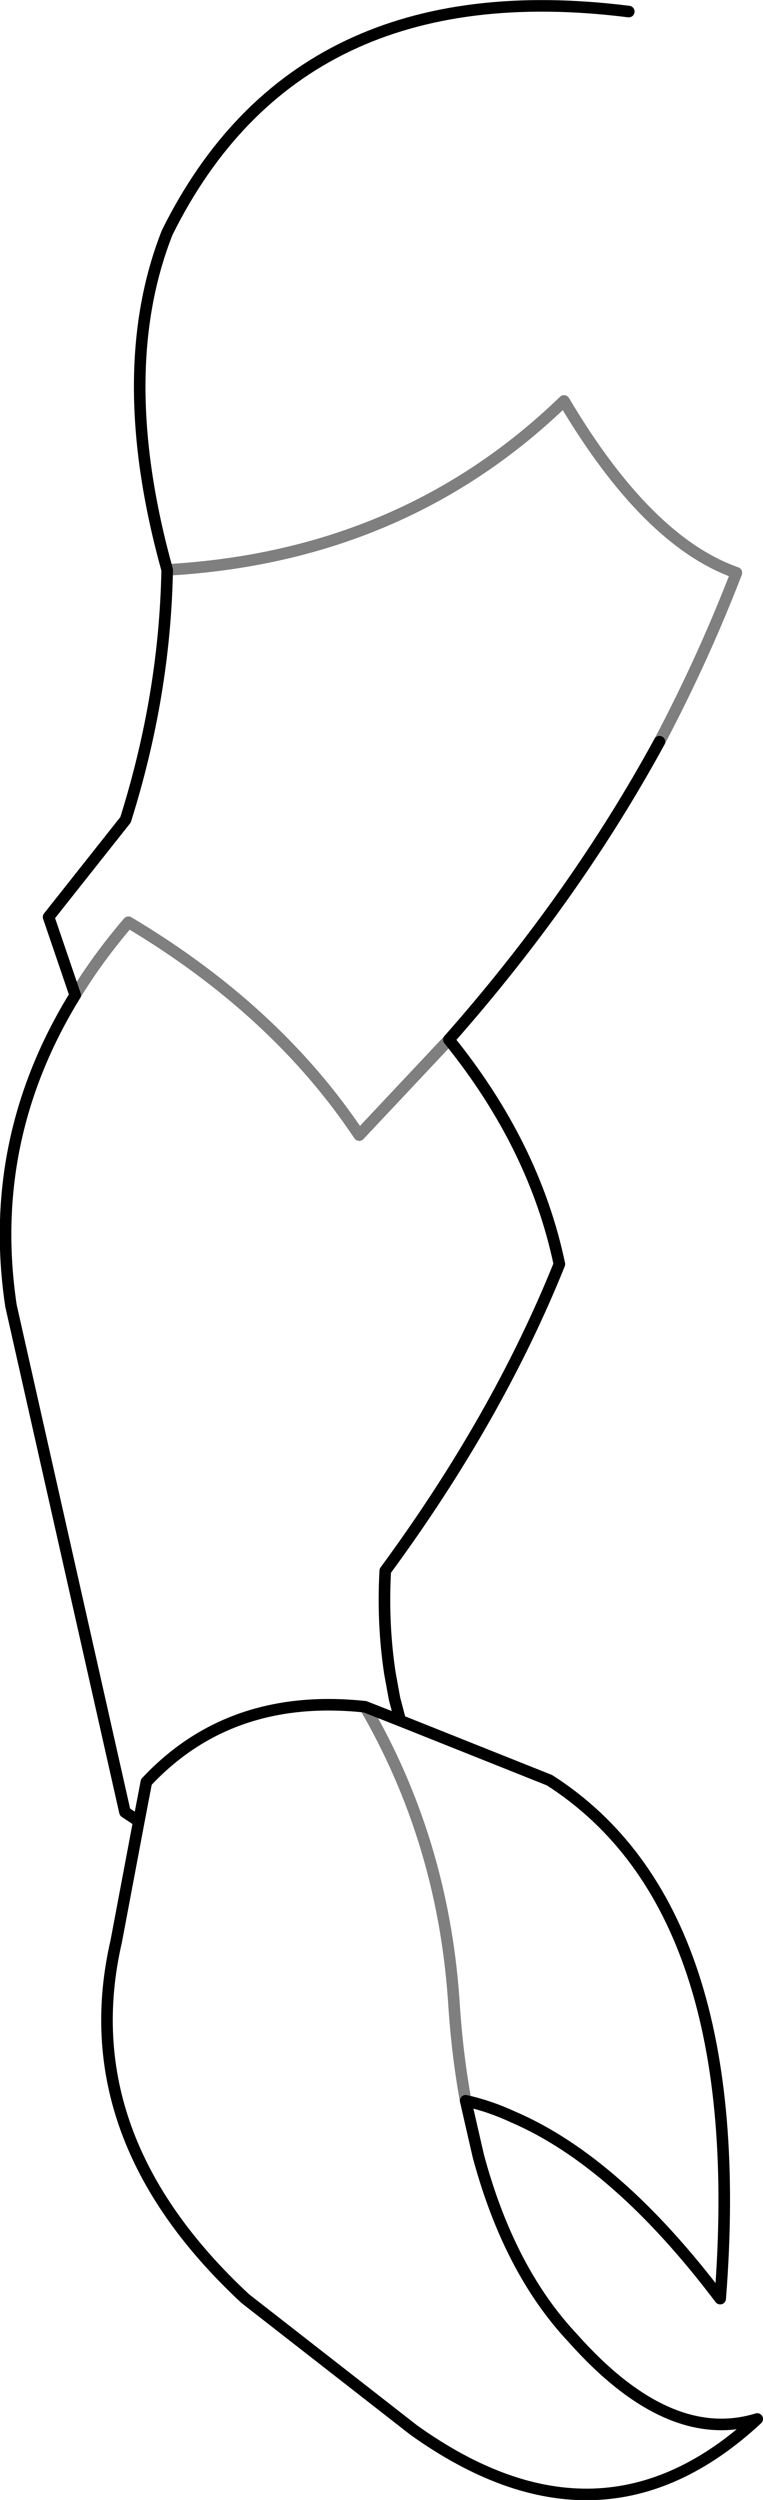 <?xml version="1.0" encoding="UTF-8" standalone="no"?>
<svg xmlns:xlink="http://www.w3.org/1999/xlink" height="216.05px" width="65.95px" xmlns="http://www.w3.org/2000/svg">
  <g transform="matrix(1.0, 0.0, 0.0, 1.0, -284.0, -196.4)">
    <path d="M298.45 245.65 Q318.85 244.5 332.75 231.05 339.95 243.2 347.65 245.9 344.8 253.3 341.0 260.5 M322.8 286.25 L315.05 294.5 Q307.85 283.7 295.1 276.1 292.45 279.2 290.5 282.4 M315.55 343.9 Q322.2 355.35 323.2 369.0 L323.3 370.45 Q323.6 374.4 324.25 377.95" fill="none" stroke="#000000" stroke-linecap="round" stroke-linejoin="round" stroke-opacity="0.502" stroke-width="1.0"/>
    <path d="M341.0 260.5 Q333.7 273.9 322.8 286.25 330.2 295.4 332.35 305.65 327.0 318.95 317.3 332.15 317.05 336.7 317.7 341.0 L318.1 343.2 318.6 345.1 331.5 350.25 Q348.9 361.4 346.25 395.05 337.3 383.2 328.35 379.35 326.3 378.4 324.25 377.95 L325.35 382.75 Q328.0 392.6 333.5 398.45 341.8 407.8 349.45 405.45 335.95 418.0 319.75 406.4 L305.2 395.05 Q290.15 381.05 294.05 364.15 L296.0 353.8 294.8 353.0 284.95 309.25 Q282.8 294.9 290.5 282.4 L288.2 275.65 294.85 267.25 Q298.25 256.45 298.45 245.65 293.7 228.55 298.45 216.5 309.7 193.8 338.35 197.4 M296.0 353.8 L296.65 350.4 Q303.9 342.65 315.55 343.9 L318.6 345.1" fill="none" stroke="#000000" stroke-linecap="round" stroke-linejoin="round" stroke-width="1.0"/>
  </g>
</svg>
